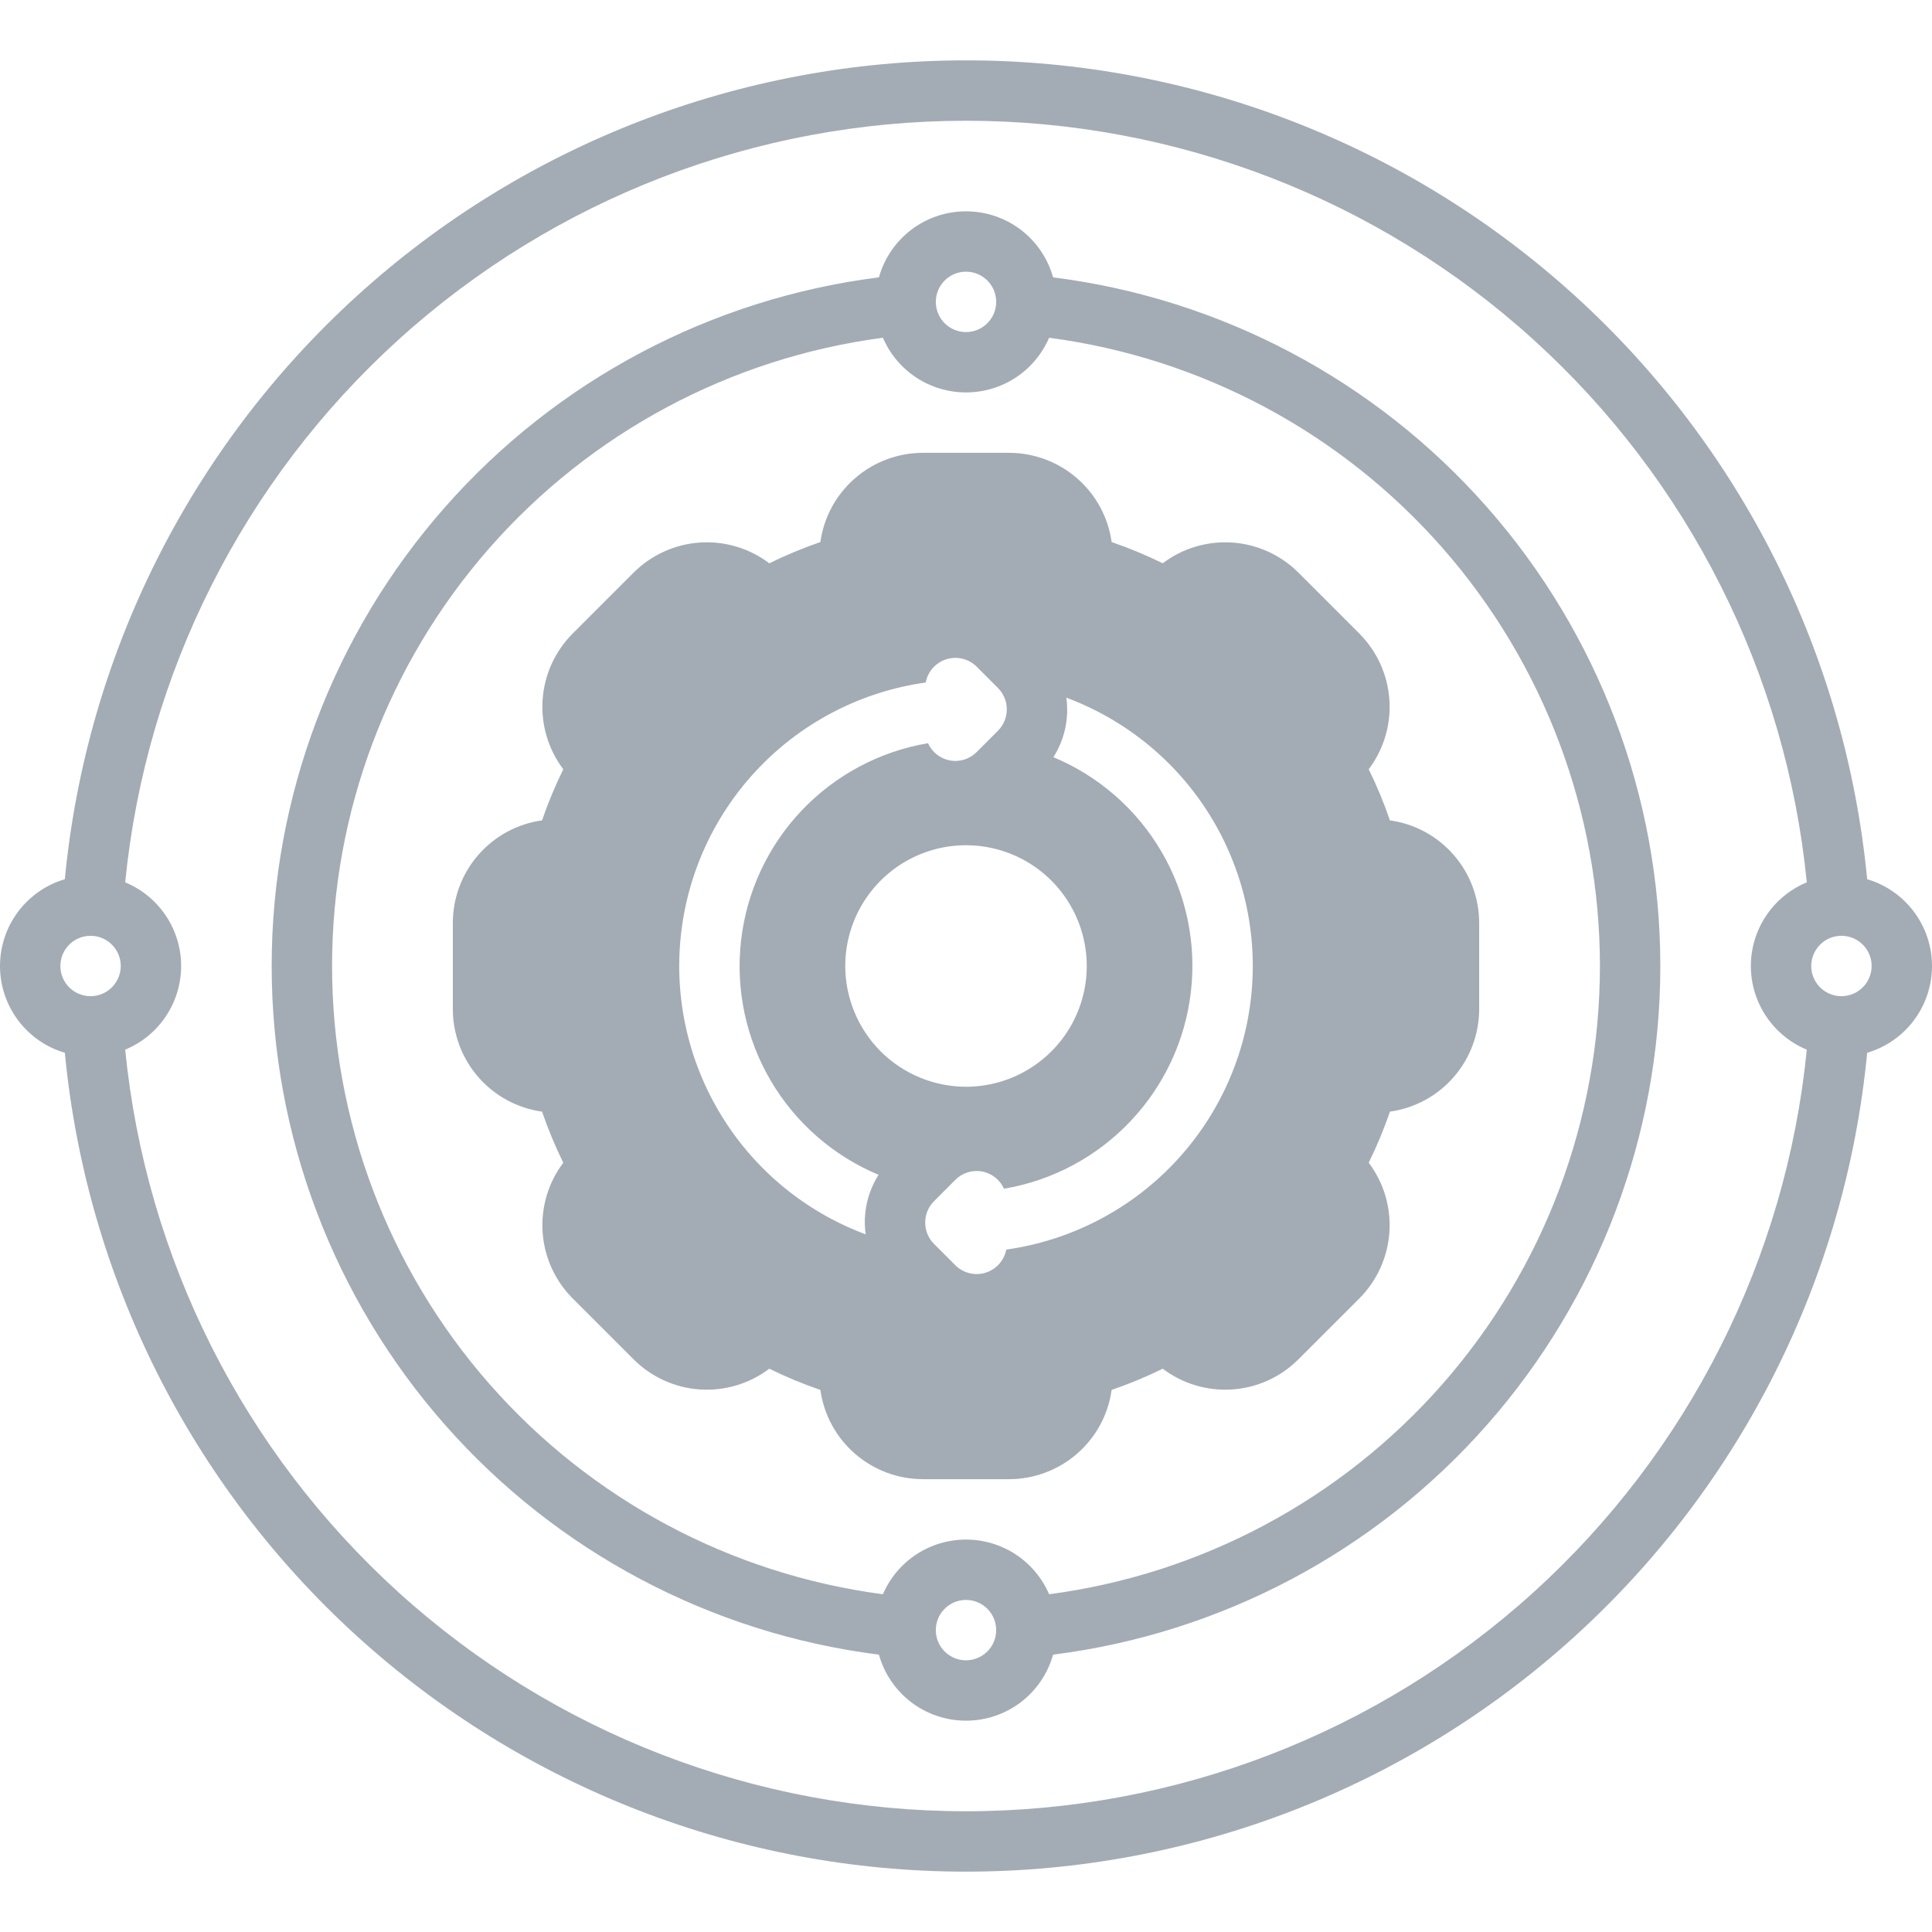 <svg width="50" height="50" viewBox="0 0 50 50" fill="none" xmlns="http://www.w3.org/2000/svg">
<path d="M48.322 22.754C47.766 16.954 45.068 11.57 40.756 7.652C36.444 3.733 30.826 1.562 25 1.562C19.174 1.562 13.556 3.733 9.244 7.652C4.932 11.57 2.234 16.954 1.678 22.754C1.193 22.897 0.768 23.193 0.466 23.598C0.163 24.003 0 24.495 0 25C0 25.505 0.163 25.997 0.466 26.402C0.768 26.807 1.193 27.103 1.678 27.246C2.234 33.046 4.932 38.43 9.244 42.348C13.556 46.267 19.174 48.438 25 48.438C30.826 48.438 36.444 46.267 40.756 42.348C45.068 38.43 47.766 33.046 48.322 27.246C48.807 27.103 49.232 26.807 49.534 26.402C49.837 25.997 50 25.505 50 25C50 24.495 49.837 24.003 49.534 23.598C49.232 23.193 48.807 22.897 48.322 22.754ZM2.344 25.781C2.189 25.781 2.038 25.735 1.91 25.65C1.781 25.564 1.681 25.442 1.622 25.299C1.563 25.156 1.547 24.999 1.578 24.848C1.608 24.696 1.682 24.557 1.791 24.448C1.901 24.338 2.04 24.264 2.191 24.234C2.343 24.204 2.5 24.219 2.643 24.278C2.785 24.337 2.907 24.438 2.993 24.566C3.079 24.694 3.125 24.846 3.125 25C3.125 25.207 3.042 25.406 2.896 25.552C2.749 25.699 2.551 25.781 2.344 25.781ZM46.76 27.165C46.225 32.565 43.701 37.572 39.68 41.215C35.658 44.858 30.426 46.875 25 46.875C19.574 46.875 14.342 44.858 10.32 41.215C6.299 37.572 3.775 32.565 3.24 27.165C3.668 26.988 4.035 26.688 4.292 26.302C4.55 25.917 4.688 25.464 4.688 25C4.688 24.536 4.55 24.083 4.292 23.698C4.035 23.312 3.668 23.012 3.24 22.835C3.775 17.436 6.299 12.428 10.32 8.785C14.342 5.142 19.574 3.125 25 3.125C30.426 3.125 35.658 5.142 39.68 8.785C43.701 12.428 46.225 17.436 46.76 22.835C46.332 23.012 45.965 23.312 45.708 23.698C45.45 24.083 45.312 24.536 45.312 25C45.312 25.464 45.45 25.917 45.708 26.302C45.965 26.688 46.332 26.988 46.76 27.165ZM47.656 25.781C47.502 25.781 47.351 25.735 47.222 25.65C47.094 25.564 46.994 25.442 46.934 25.299C46.875 25.156 46.86 24.999 46.89 24.848C46.92 24.696 46.995 24.557 47.104 24.448C47.213 24.338 47.352 24.264 47.504 24.234C47.655 24.204 47.812 24.219 47.955 24.278C48.098 24.337 48.22 24.438 48.306 24.566C48.392 24.694 48.438 24.846 48.438 25C48.437 25.207 48.355 25.406 48.208 25.552C48.062 25.699 47.863 25.781 47.656 25.781Z" fill="#A3ACB5"/>
<path d="M27.254 7.178C27.116 6.686 26.822 6.253 26.415 5.944C26.008 5.636 25.511 5.469 25 5.469C24.489 5.469 23.992 5.636 23.586 5.944C23.179 6.253 22.884 6.686 22.746 7.178C18.406 7.726 14.414 9.838 11.521 13.12C8.628 16.401 7.031 20.625 7.031 25C7.031 29.375 8.628 33.599 11.521 36.88C14.414 40.162 18.406 42.274 22.746 42.822C22.884 43.314 23.179 43.747 23.585 44.056C23.992 44.364 24.489 44.531 25 44.531C25.511 44.531 26.008 44.364 26.415 44.056C26.822 43.747 27.116 43.314 27.254 42.822C31.595 42.274 35.586 40.162 38.479 36.88C41.372 33.599 42.969 29.375 42.969 25C42.969 20.625 41.372 16.401 38.479 13.12C35.586 9.838 31.595 7.726 27.254 7.178ZM25 7.031C25.155 7.031 25.306 7.077 25.434 7.163C25.562 7.249 25.663 7.371 25.722 7.514C25.781 7.656 25.796 7.813 25.766 7.965C25.736 8.116 25.662 8.256 25.552 8.365C25.443 8.474 25.304 8.549 25.152 8.579C25.001 8.609 24.844 8.593 24.701 8.534C24.558 8.475 24.436 8.375 24.35 8.247C24.265 8.118 24.219 7.967 24.219 7.812C24.219 7.605 24.301 7.407 24.448 7.26C24.594 7.114 24.793 7.031 25 7.031ZM25 42.969C24.846 42.969 24.695 42.923 24.566 42.837C24.438 42.751 24.337 42.629 24.278 42.486C24.219 42.344 24.204 42.187 24.234 42.035C24.264 41.883 24.338 41.744 24.448 41.635C24.557 41.526 24.696 41.451 24.848 41.421C24.999 41.391 25.156 41.407 25.299 41.466C25.442 41.525 25.564 41.625 25.65 41.754C25.735 41.882 25.781 42.033 25.781 42.188C25.781 42.395 25.699 42.593 25.552 42.74C25.406 42.886 25.207 42.968 25 42.969ZM27.151 41.259C26.97 40.839 26.67 40.481 26.288 40.229C25.905 39.978 25.458 39.844 25 39.844C24.542 39.844 24.095 39.978 23.712 40.229C23.33 40.481 23.03 40.839 22.849 41.259C18.905 40.739 15.285 38.803 12.662 35.812C10.04 32.821 8.594 28.978 8.594 25C8.594 21.022 10.04 17.18 12.662 14.188C15.285 11.197 18.905 9.261 22.849 8.741C23.03 9.161 23.33 9.519 23.712 9.771C24.095 10.022 24.542 10.156 25 10.156C25.458 10.156 25.905 10.022 26.288 9.771C26.67 9.519 26.97 9.161 27.151 8.741C31.095 9.261 34.715 11.197 37.338 14.188C39.96 17.18 41.406 21.022 41.406 25C41.406 28.978 39.96 32.821 37.338 35.812C34.715 38.803 31.095 40.739 27.151 41.259Z" fill="#A3ACB5"/>
<path d="M35.422 19.908C35.812 19.392 36.002 18.753 35.957 18.108C35.913 17.463 35.637 16.856 35.181 16.398L33.602 14.819C33.145 14.362 32.537 14.086 31.892 14.041C31.247 13.997 30.607 14.187 30.091 14.577C29.662 14.367 29.221 14.184 28.769 14.028C28.68 13.388 28.362 12.802 27.874 12.378C27.387 11.954 26.762 11.72 26.116 11.719H23.884C23.238 11.72 22.613 11.954 22.126 12.378C21.638 12.802 21.32 13.388 21.231 14.028C20.779 14.184 20.338 14.367 19.909 14.578C19.393 14.187 18.753 13.997 18.108 14.041C17.463 14.086 16.855 14.362 16.398 14.819L14.819 16.398C14.363 16.856 14.087 17.463 14.043 18.108C13.998 18.753 14.188 19.392 14.578 19.909C14.367 20.337 14.184 20.779 14.028 21.231C13.388 21.32 12.802 21.638 12.378 22.126C11.954 22.613 11.72 23.238 11.719 23.884V26.116C11.72 26.762 11.954 27.387 12.378 27.874C12.802 28.362 13.388 28.68 14.028 28.769C14.184 29.221 14.367 29.663 14.578 30.092C14.188 30.608 13.998 31.247 14.043 31.892C14.087 32.537 14.363 33.144 14.82 33.602L16.398 35.18C16.855 35.638 17.463 35.914 18.108 35.959C18.753 36.003 19.393 35.813 19.909 35.422C20.338 35.633 20.779 35.816 21.231 35.971C21.321 36.612 21.638 37.198 22.126 37.622C22.613 38.046 23.238 38.28 23.884 38.281H26.116C26.762 38.28 27.387 38.046 27.874 37.622C28.362 37.198 28.68 36.612 28.769 35.971C29.221 35.816 29.662 35.633 30.091 35.422C30.607 35.813 31.247 36.003 31.892 35.959C32.537 35.914 33.145 35.638 33.602 35.18L35.181 33.602C35.637 33.144 35.913 32.537 35.957 31.892C36.002 31.247 35.812 30.608 35.422 30.091C35.633 29.663 35.816 29.221 35.972 28.769C36.612 28.68 37.198 28.362 37.622 27.874C38.046 27.387 38.28 26.762 38.281 26.116V23.884C38.28 23.238 38.046 22.613 37.622 22.126C37.198 21.638 36.612 21.32 35.971 21.231C35.816 20.779 35.633 20.337 35.422 19.908ZM22.403 31.944C20.858 31.369 19.549 30.295 18.683 28.892C17.817 27.489 17.443 25.837 17.622 24.198C17.8 22.559 18.52 21.027 19.668 19.843C20.815 18.659 22.325 17.892 23.958 17.663C23.984 17.523 24.047 17.393 24.142 17.287C24.237 17.181 24.358 17.103 24.494 17.061C24.63 17.019 24.775 17.015 24.913 17.049C25.051 17.083 25.177 17.154 25.277 17.255L25.827 17.805C25.974 17.952 26.056 18.151 26.056 18.359C26.056 18.566 25.974 18.765 25.827 18.912L25.277 19.462C25.189 19.552 25.079 19.619 24.959 19.657C24.839 19.695 24.711 19.703 24.587 19.681C24.462 19.658 24.346 19.606 24.246 19.528C24.147 19.45 24.068 19.349 24.017 19.234C22.766 19.445 21.618 20.058 20.745 20.978C19.873 21.899 19.323 23.078 19.179 24.338C19.034 25.598 19.303 26.871 19.945 27.965C20.587 29.059 21.567 29.915 22.737 30.404C22.447 30.861 22.328 31.407 22.403 31.944ZM21.875 25C21.875 24.382 22.058 23.778 22.402 23.264C22.745 22.75 23.233 22.349 23.804 22.113C24.375 21.876 25.003 21.814 25.61 21.935C26.216 22.056 26.773 22.353 27.21 22.79C27.647 23.227 27.944 23.784 28.065 24.39C28.186 24.997 28.124 25.625 27.887 26.196C27.651 26.767 27.25 27.255 26.736 27.598C26.222 27.942 25.618 28.125 25 28.125C24.172 28.124 23.377 27.794 22.791 27.209C22.206 26.623 21.876 25.828 21.875 25ZM26.042 32.339C26.015 32.478 25.951 32.607 25.856 32.713C25.762 32.819 25.64 32.896 25.504 32.938C25.369 32.98 25.224 32.983 25.086 32.949C24.949 32.915 24.823 32.844 24.723 32.743L24.173 32.193C24.026 32.047 23.944 31.847 23.944 31.64C23.944 31.432 24.026 31.233 24.173 31.086L24.723 30.536C24.811 30.446 24.92 30.379 25.041 30.341C25.161 30.303 25.289 30.295 25.413 30.317C25.537 30.34 25.654 30.392 25.753 30.47C25.853 30.548 25.931 30.649 25.983 30.764C27.234 30.553 28.382 29.941 29.254 29.02C30.127 28.1 30.677 26.921 30.821 25.661C30.966 24.401 30.697 23.128 30.055 22.034C29.413 20.94 28.433 20.084 27.262 19.596C27.553 19.139 27.671 18.593 27.597 18.056C29.142 18.632 30.452 19.706 31.318 21.109C32.184 22.512 32.557 24.164 32.378 25.803C32.2 27.442 31.48 28.974 30.332 30.158C29.184 31.342 27.675 32.109 26.042 32.339Z" fill="#A3ACB5"/>
</svg>

